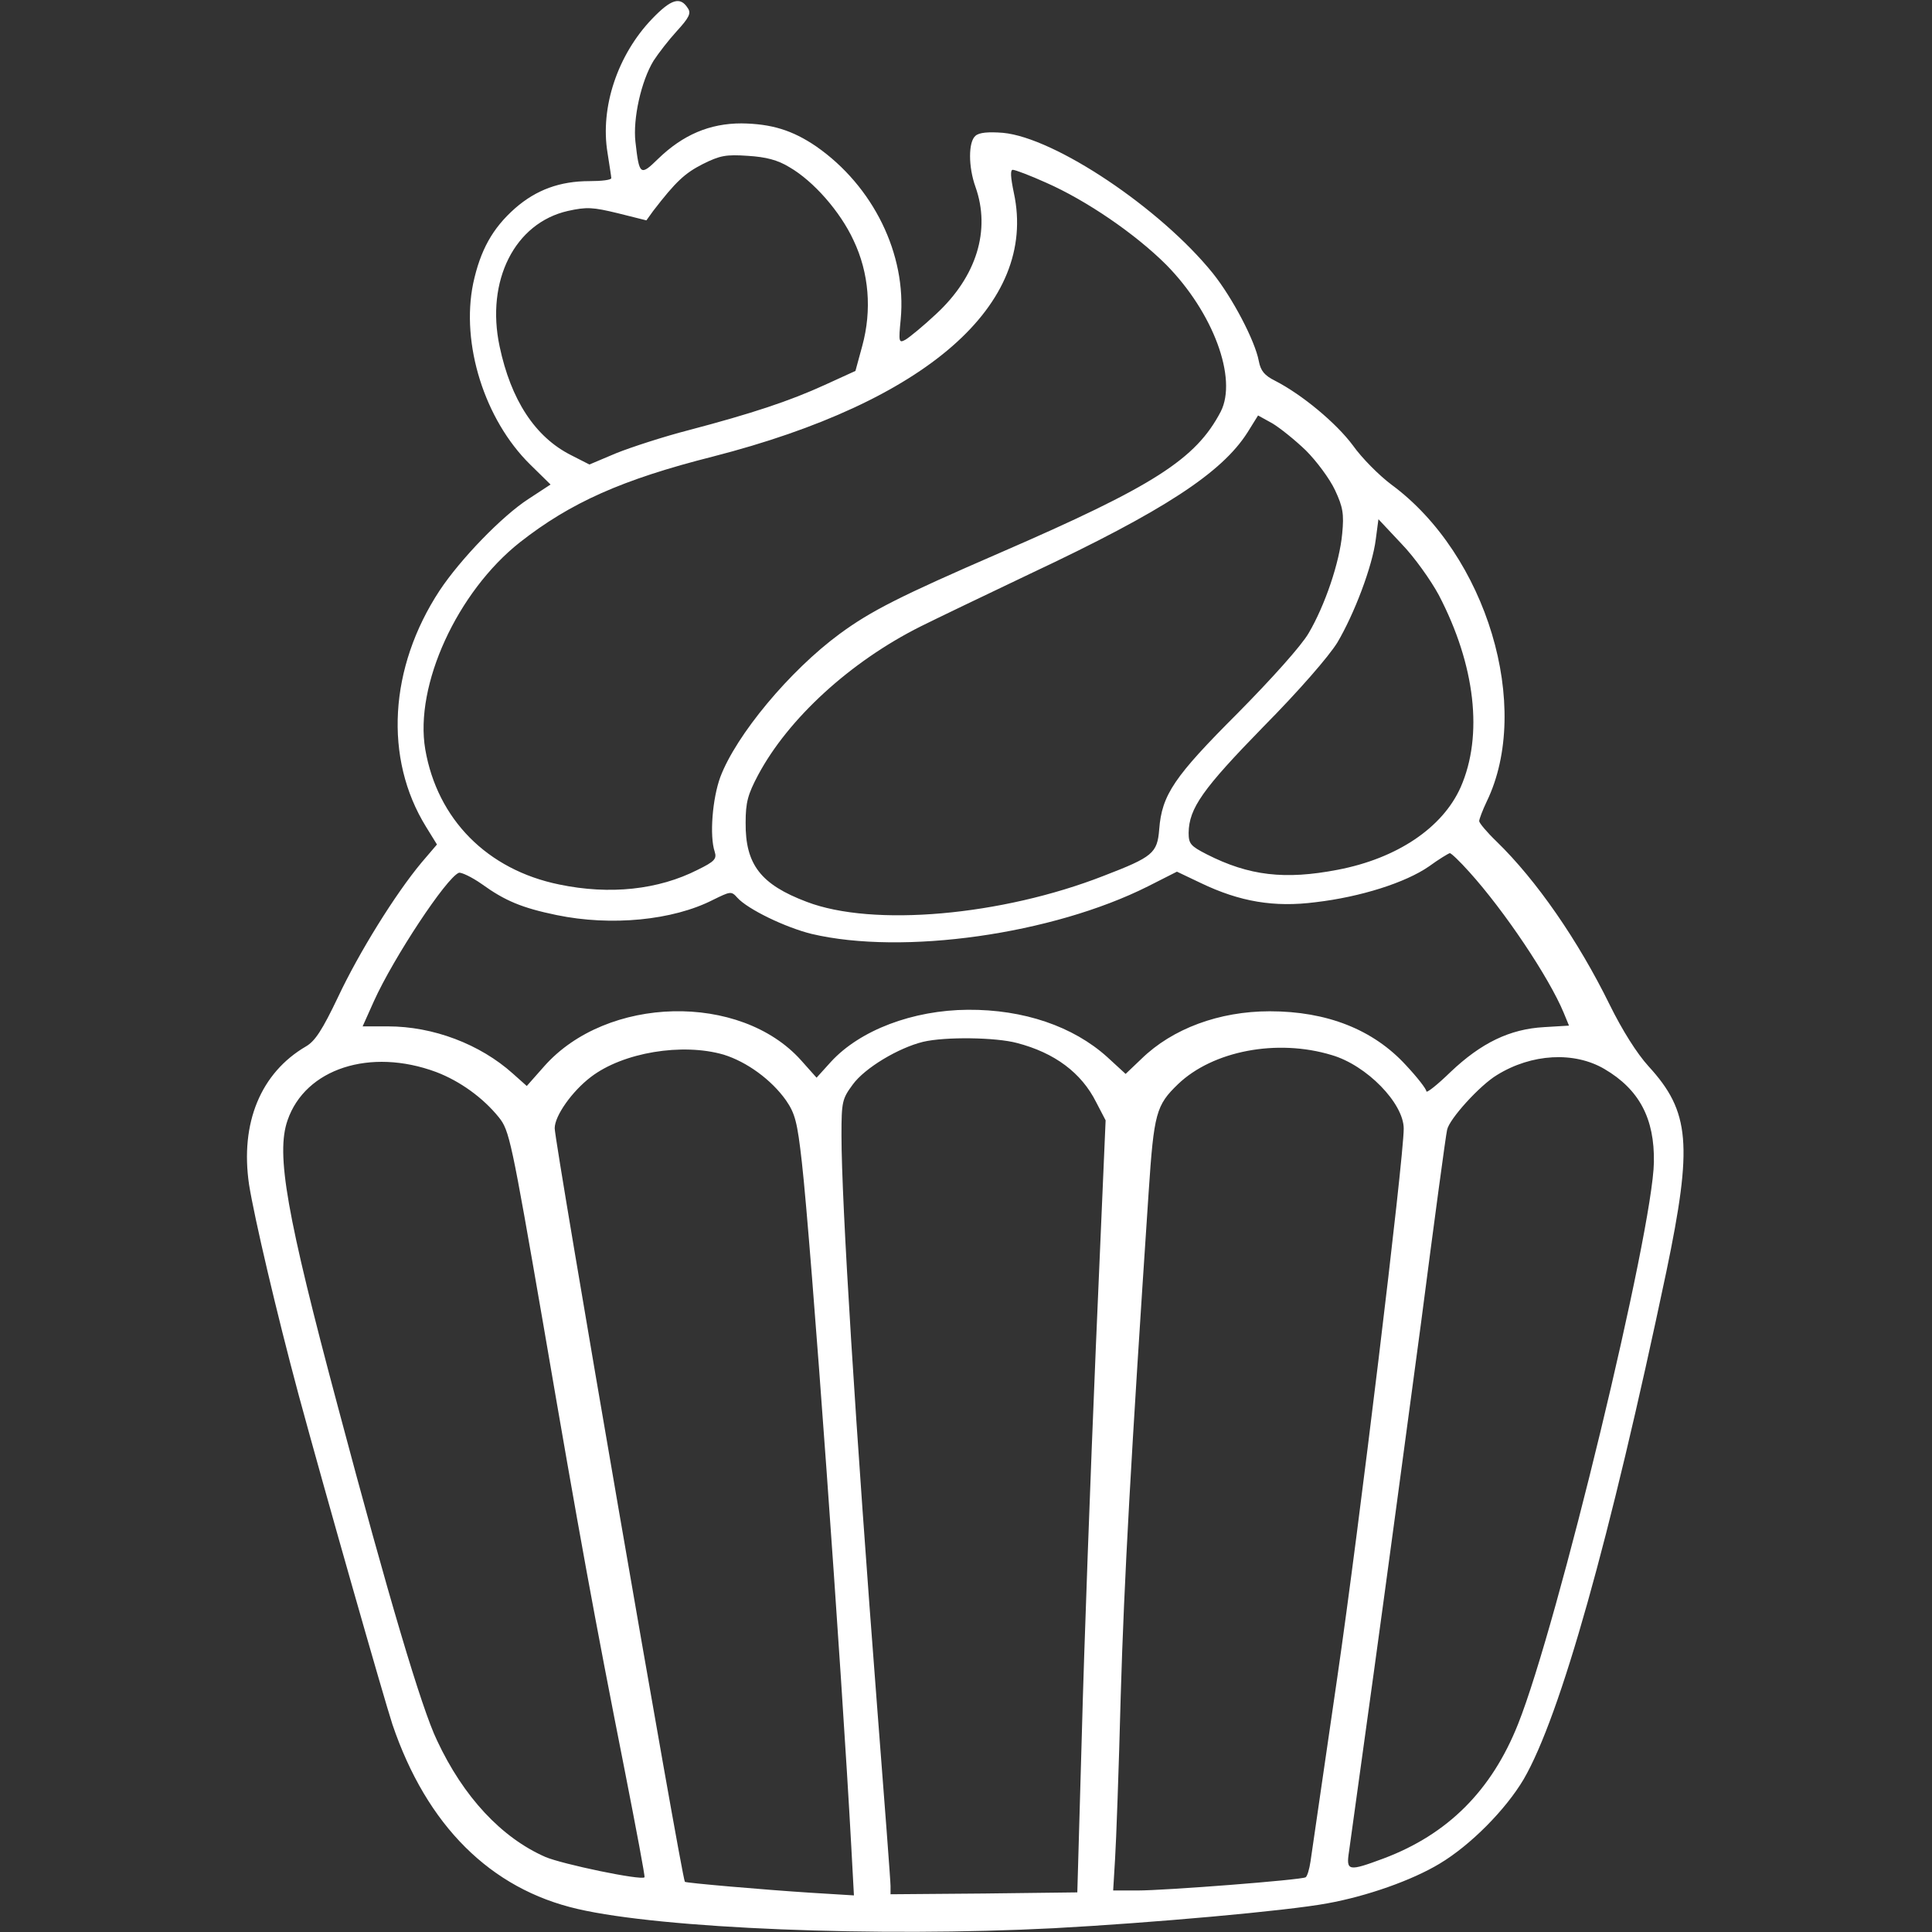 <?xml version="1.0" standalone="no"?>
<!DOCTYPE svg PUBLIC "-//W3C//DTD SVG 20010904//EN"
 "http://www.w3.org/TR/2001/REC-SVG-20010904/DTD/svg10.dtd">
<svg version="1.0" xmlns="http://www.w3.org/2000/svg"
 width="512pt" height="512pt" viewBox="0 0 512 512"
 preserveAspectRatio="xMidYMid meet">

<rect x="0" y="0" width="512" height="512" fill="#333333" stroke="none"/>

<g transform="translate(0,512) scale(0.1,-0.1)"
fill="#fff" stroke="none">
<path d="M1728 5070 c-91 -95 -138 -234 -118 -355 5 -33 10 -63 10 -67 0 -5
-26 -8 -58 -8 -78 0 -141 -23 -197 -72 -60 -53 -92 -111 -111 -199 -33 -160
30 -361 151 -480 l54 -53 -58 -38 c-70 -45 -181 -160 -236 -243 -134 -204
-148 -445 -36 -626 l29 -47 -41 -48 c-70 -84 -166 -239 -221 -356 -42 -88 -61
-117 -85 -131 -120 -70 -175 -203 -151 -366 14 -88 73 -340 131 -556 71 -262
227 -808 249 -875 91 -268 260 -436 491 -489 224 -52 794 -75 1261 -51 260 14
619 46 726 66 105 19 224 61 297 105 82 49 175 143 223 224 97 167 228 633
378 1345 70 336 63 424 -47 544 -31 34 -70 96 -103 163 -84 171 -194 330 -300
433 -25 24 -46 49 -46 54 0 5 9 29 20 52 121 250 0 654 -253 840 -32 24 -78
70 -102 104 -44 59 -134 134 -206 171 -28 14 -38 26 -43 52 -10 54 -70 168
-122 233 -139 172 -418 359 -556 372 -39 3 -63 1 -73 -8 -19 -16 -19 -82 0
-135 41 -115 3 -238 -104 -337 -34 -32 -71 -62 -81 -68 -18 -10 -19 -7 -13 54
16 172 -73 353 -224 458 -63 43 -119 60 -198 61 -84 0 -155 -30 -221 -94 -47
-46 -50 -44 -60 45 -7 61 15 161 48 215 13 20 40 55 62 79 32 35 38 47 29 60
-20 32 -44 25 -95 -28z m364 -393 c64 -37 135 -118 170 -194 41 -86 49 -185
23 -280 l-18 -66 -81 -37 c-94 -43 -194 -76 -361 -120 -66 -17 -152 -45 -192
-61 l-71 -30 -49 25 c-95 48 -159 146 -189 288 -37 174 40 327 181 359 50 11
66 10 132 -6 l76 -19 18 25 c60 78 84 100 131 124 46 23 62 26 120 22 48 -3
79 -11 110 -30z m680 -41 c107 -47 237 -136 319 -218 124 -126 189 -301 144
-389 -66 -126 -177 -197 -585 -374 -265 -115 -342 -154 -425 -215 -133 -98
-274 -268 -316 -379 -21 -57 -29 -156 -15 -198 6 -19 0 -26 -45 -48 -104 -53
-233 -67 -367 -39 -191 39 -323 173 -355 358 -29 170 85 418 251 549 134 105
270 166 511 227 566 145 861 403 798 698 -9 43 -10 62 -3 62 6 0 46 -15 88
-34z m689 -710 c28 -28 63 -75 77 -105 21 -45 24 -63 19 -115 -7 -77 -46 -191
-89 -264 -19 -33 -98 -121 -188 -212 -168 -168 -201 -216 -208 -308 -5 -63
-17 -73 -147 -123 -271 -106 -612 -136 -787 -69 -122 46 -163 99 -162 210 0
54 6 75 33 126 80 150 245 301 431 394 36 18 167 81 291 140 353 166 507 267
575 374 l28 45 38 -21 c20 -12 60 -44 89 -72z m352 -383 c97 -186 118 -372 58
-509 -48 -108 -169 -189 -326 -219 -140 -27 -235 -16 -347 41 -43 22 -48 28
-48 57 1 65 37 116 198 281 95 96 173 186 196 223 45 76 93 202 102 274 l7 53
61 -65 c34 -35 78 -97 99 -136z m81 -734 c93 -103 211 -279 250 -373 l14 -34
-66 -4 c-91 -5 -167 -42 -248 -119 -35 -34 -64 -57 -64 -51 0 6 -24 37 -54 69
-87 95 -210 143 -361 143 -134 0 -258 -46 -340 -126 l-42 -40 -49 45 c-90 81
-221 126 -369 125 -146 -1 -286 -54 -363 -138 l-38 -42 -41 46 c-161 180 -515
172 -681 -16 l-46 -52 -37 33 c-87 78 -211 125 -331 125 l-67 0 30 67 c52 115
192 327 225 340 6 2 34 -11 61 -30 61 -44 106 -63 198 -82 145 -30 308 -14
414 40 47 23 49 24 65 6 28 -31 128 -79 197 -96 242 -57 638 -1 891 126 l77
39 63 -30 c104 -50 195 -65 304 -51 120 14 239 52 301 95 26 19 51 34 55 35 3
1 27 -22 52 -50z m-1199 -453 c100 -26 171 -79 210 -157 l25 -48 -26 -603
c-14 -332 -31 -792 -37 -1023 l-12 -420 -247 -3 -248 -2 0 22 c0 13 -16 223
-35 468 -58 752 -95 1344 -95 1521 0 90 2 97 30 135 32 44 121 97 186 113 59
14 193 12 249 -3z m834 -32 c93 -27 191 -128 191 -195 0 -80 -119 -1064 -176
-1454 -36 -247 -68 -467 -71 -488 -3 -21 -9 -40 -13 -42 -11 -7 -371 -35 -446
-35 l-64 0 5 83 c3 45 10 240 15 432 9 308 27 630 74 1335 14 211 20 231 78
287 92 88 262 121 407 77z m-1611 1 c61 -19 126 -66 165 -121 24 -35 30 -57
42 -164 24 -211 106 -1351 131 -1814 l7 -129 -114 7 c-125 8 -332 26 -334 29
-9 13 -345 1959 -345 1997 0 33 46 98 96 136 85 65 242 91 352 59z m2334 -38
c92 -54 133 -131 131 -247 -3 -183 -255 -1226 -360 -1489 -70 -176 -186 -292
-356 -356 -94 -35 -100 -34 -92 18 3 23 33 238 66 477 33 239 89 656 125 925
35 270 66 500 69 511 6 29 87 118 132 145 92 57 205 63 285 16z m-3096 -8 c63
-24 124 -68 166 -120 28 -35 33 -59 118 -550 97 -566 134 -768 216 -1183 30
-153 54 -280 52 -281 -9 -9 -219 35 -263 54 -116 51 -217 159 -287 309 -41 85
-129 382 -262 882 -137 512 -165 672 -134 761 47 137 219 193 394 128z"/>
</g>
</svg>
